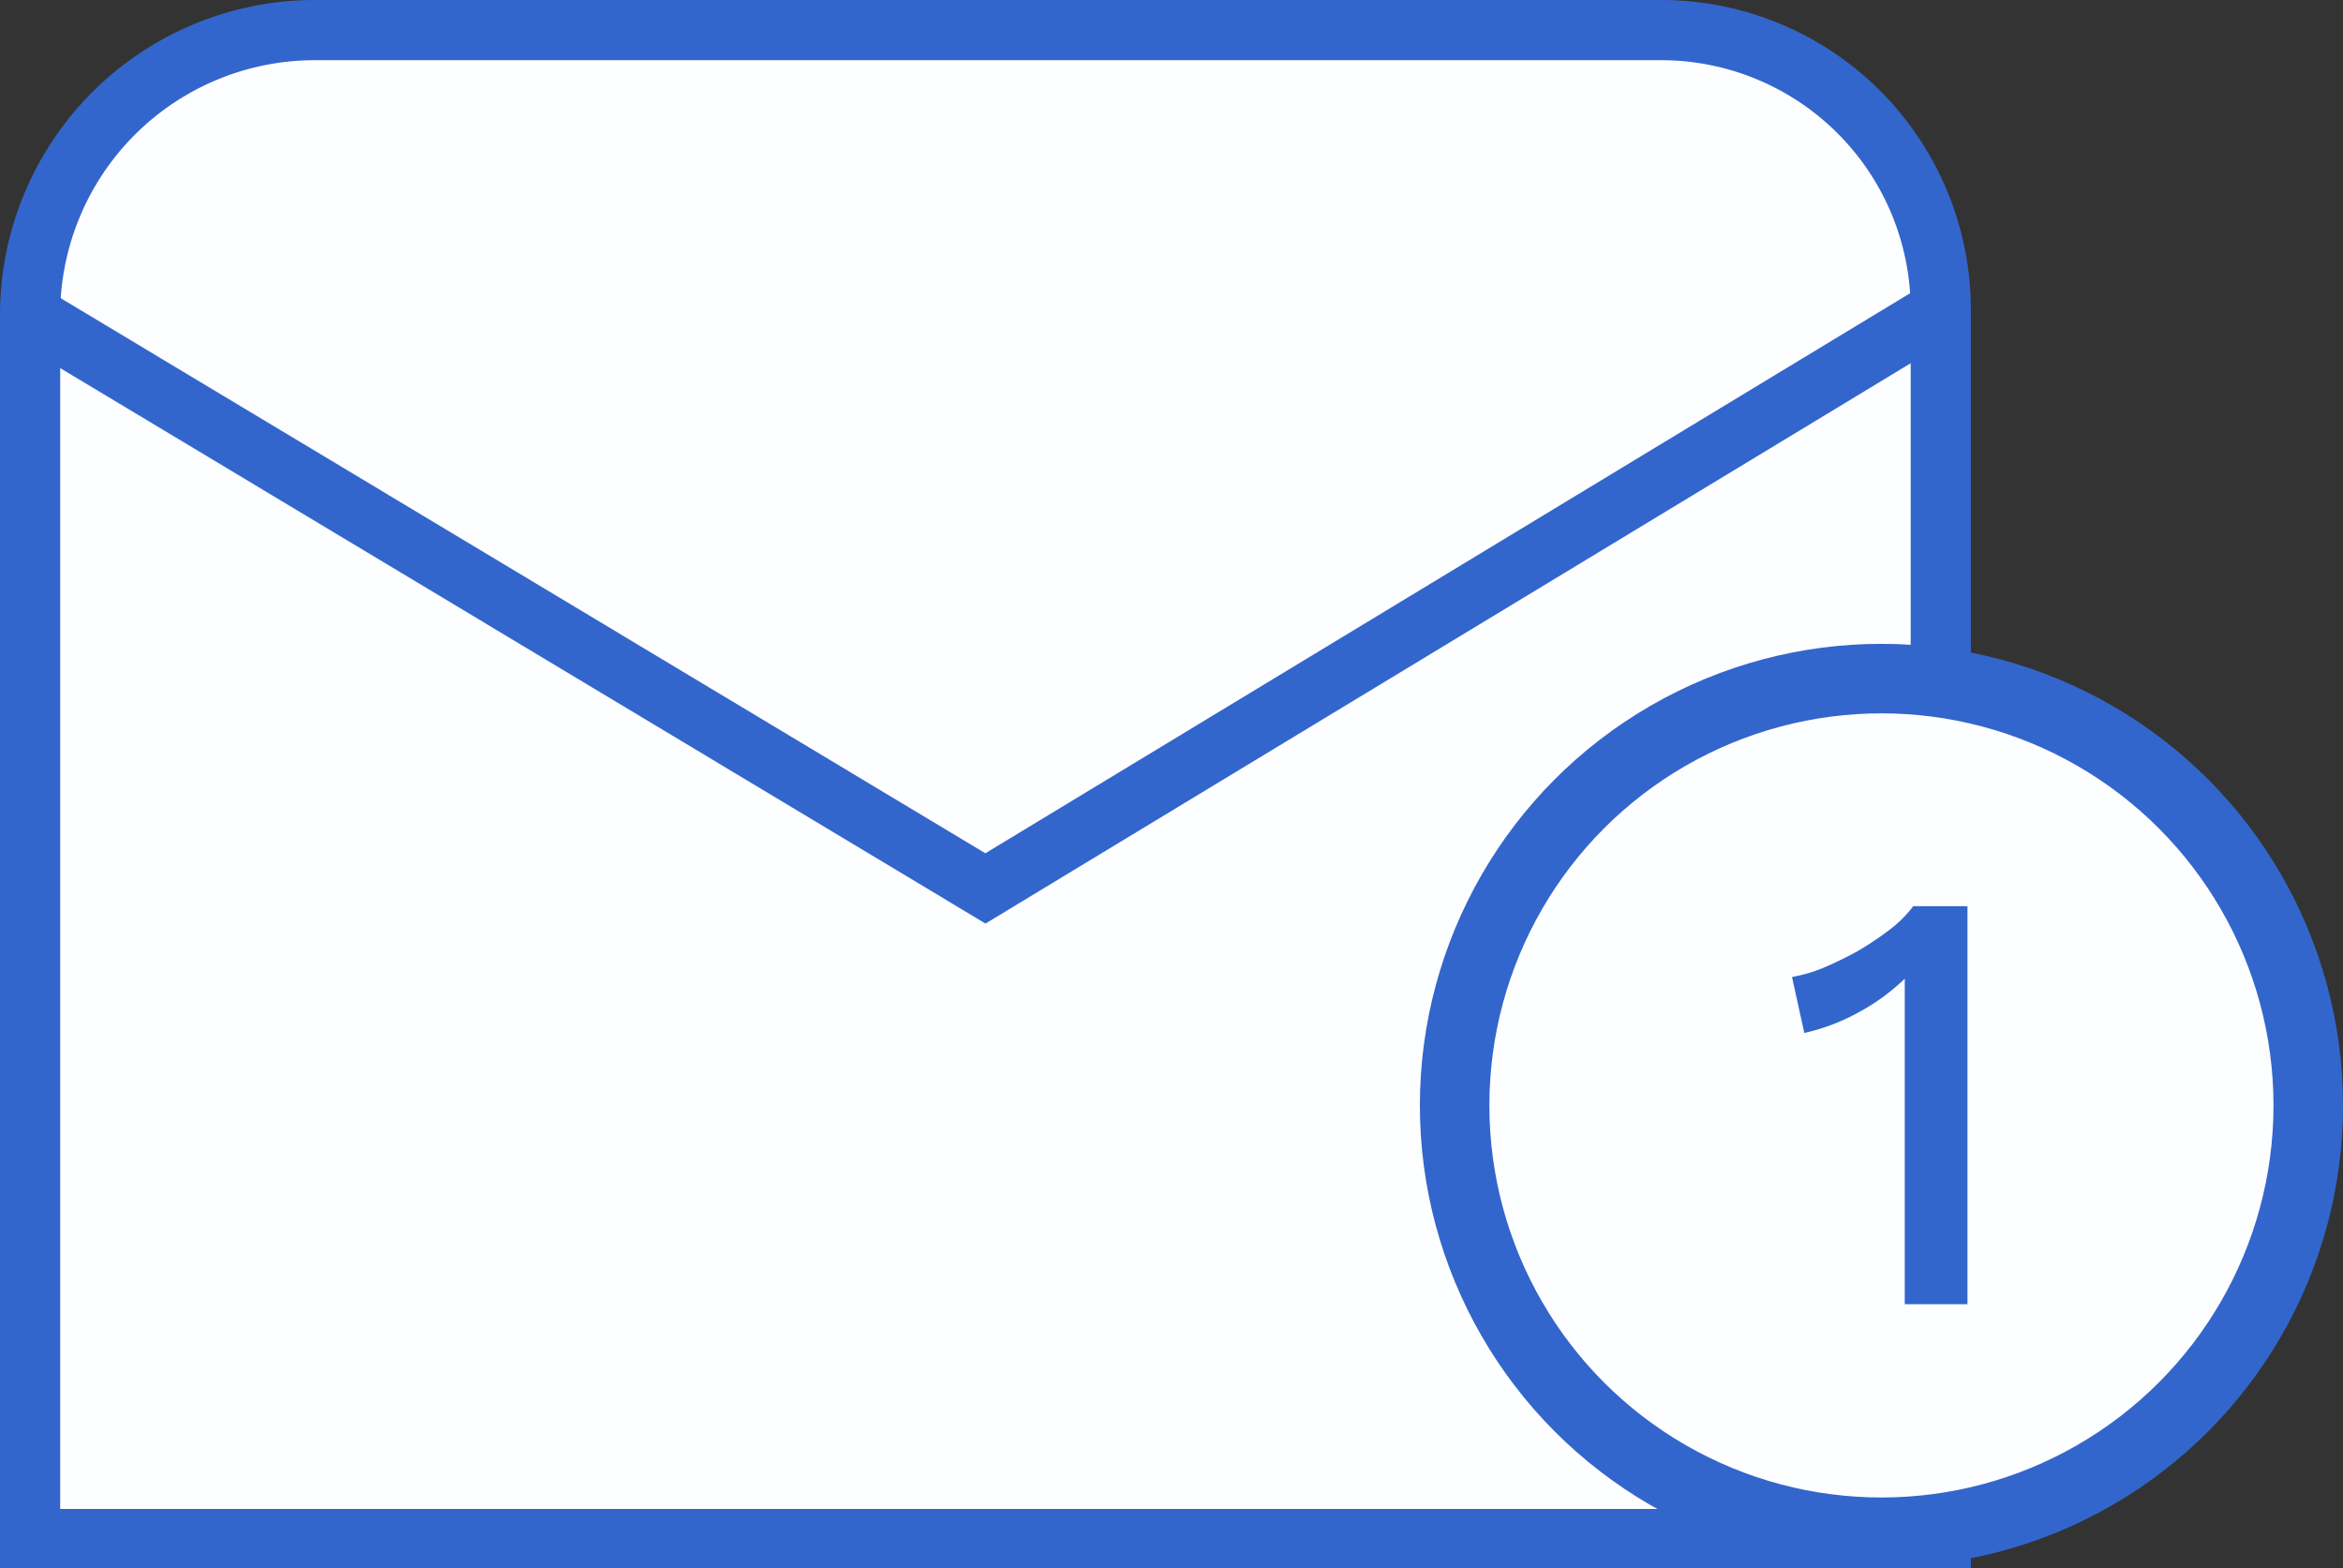 <svg id="Capa_1" data-name="Capa 1" xmlns="http://www.w3.org/2000/svg" viewBox="0 0 55.28 37"><rect x="0" y="0" width="55.28" height="37" fill="#333333" stroke="none"/><defs><style>.cls-1,.cls-2{fill:#fdfeff;stroke:#36c;stroke-miterlimit:10;}.cls-1{stroke-width:1.42px;}.cls-2{stroke-width:1.64px;}.cls-3{fill:#36c;}</style></defs><title>Seccion5</title><path class="cls-1" d="M7.43.71H39.19a6.6,6.6,0,0,1,6.6,6.6v29a0,0,0,0,1,0,0H.71a0,0,0,0,1,0,0V7.43A6.72,6.72,0,0,1,7.43.71Z"/><polyline class="cls-1" points="0.71 7.43 23.25 20.96 45.79 7.31"/><circle class="cls-2" cx="44.39" cy="26.08" r="10.07"/><path class="cls-3" d="M323.13,408.27v-6.44c0-.19,0-.39,0-.59s0-.42,0-.65a4.93,4.93,0,0,1-1.1.8,4.8,4.8,0,0,1-1.27.48l-.29-1.32a3.65,3.65,0,0,0,.7-.2,8.83,8.83,0,0,0,.83-.4,7.55,7.55,0,0,0,.78-.52,2.85,2.85,0,0,0,.55-.55h1.28v9.39Z" transform="translate(-278.19 -377.5)"/></svg>